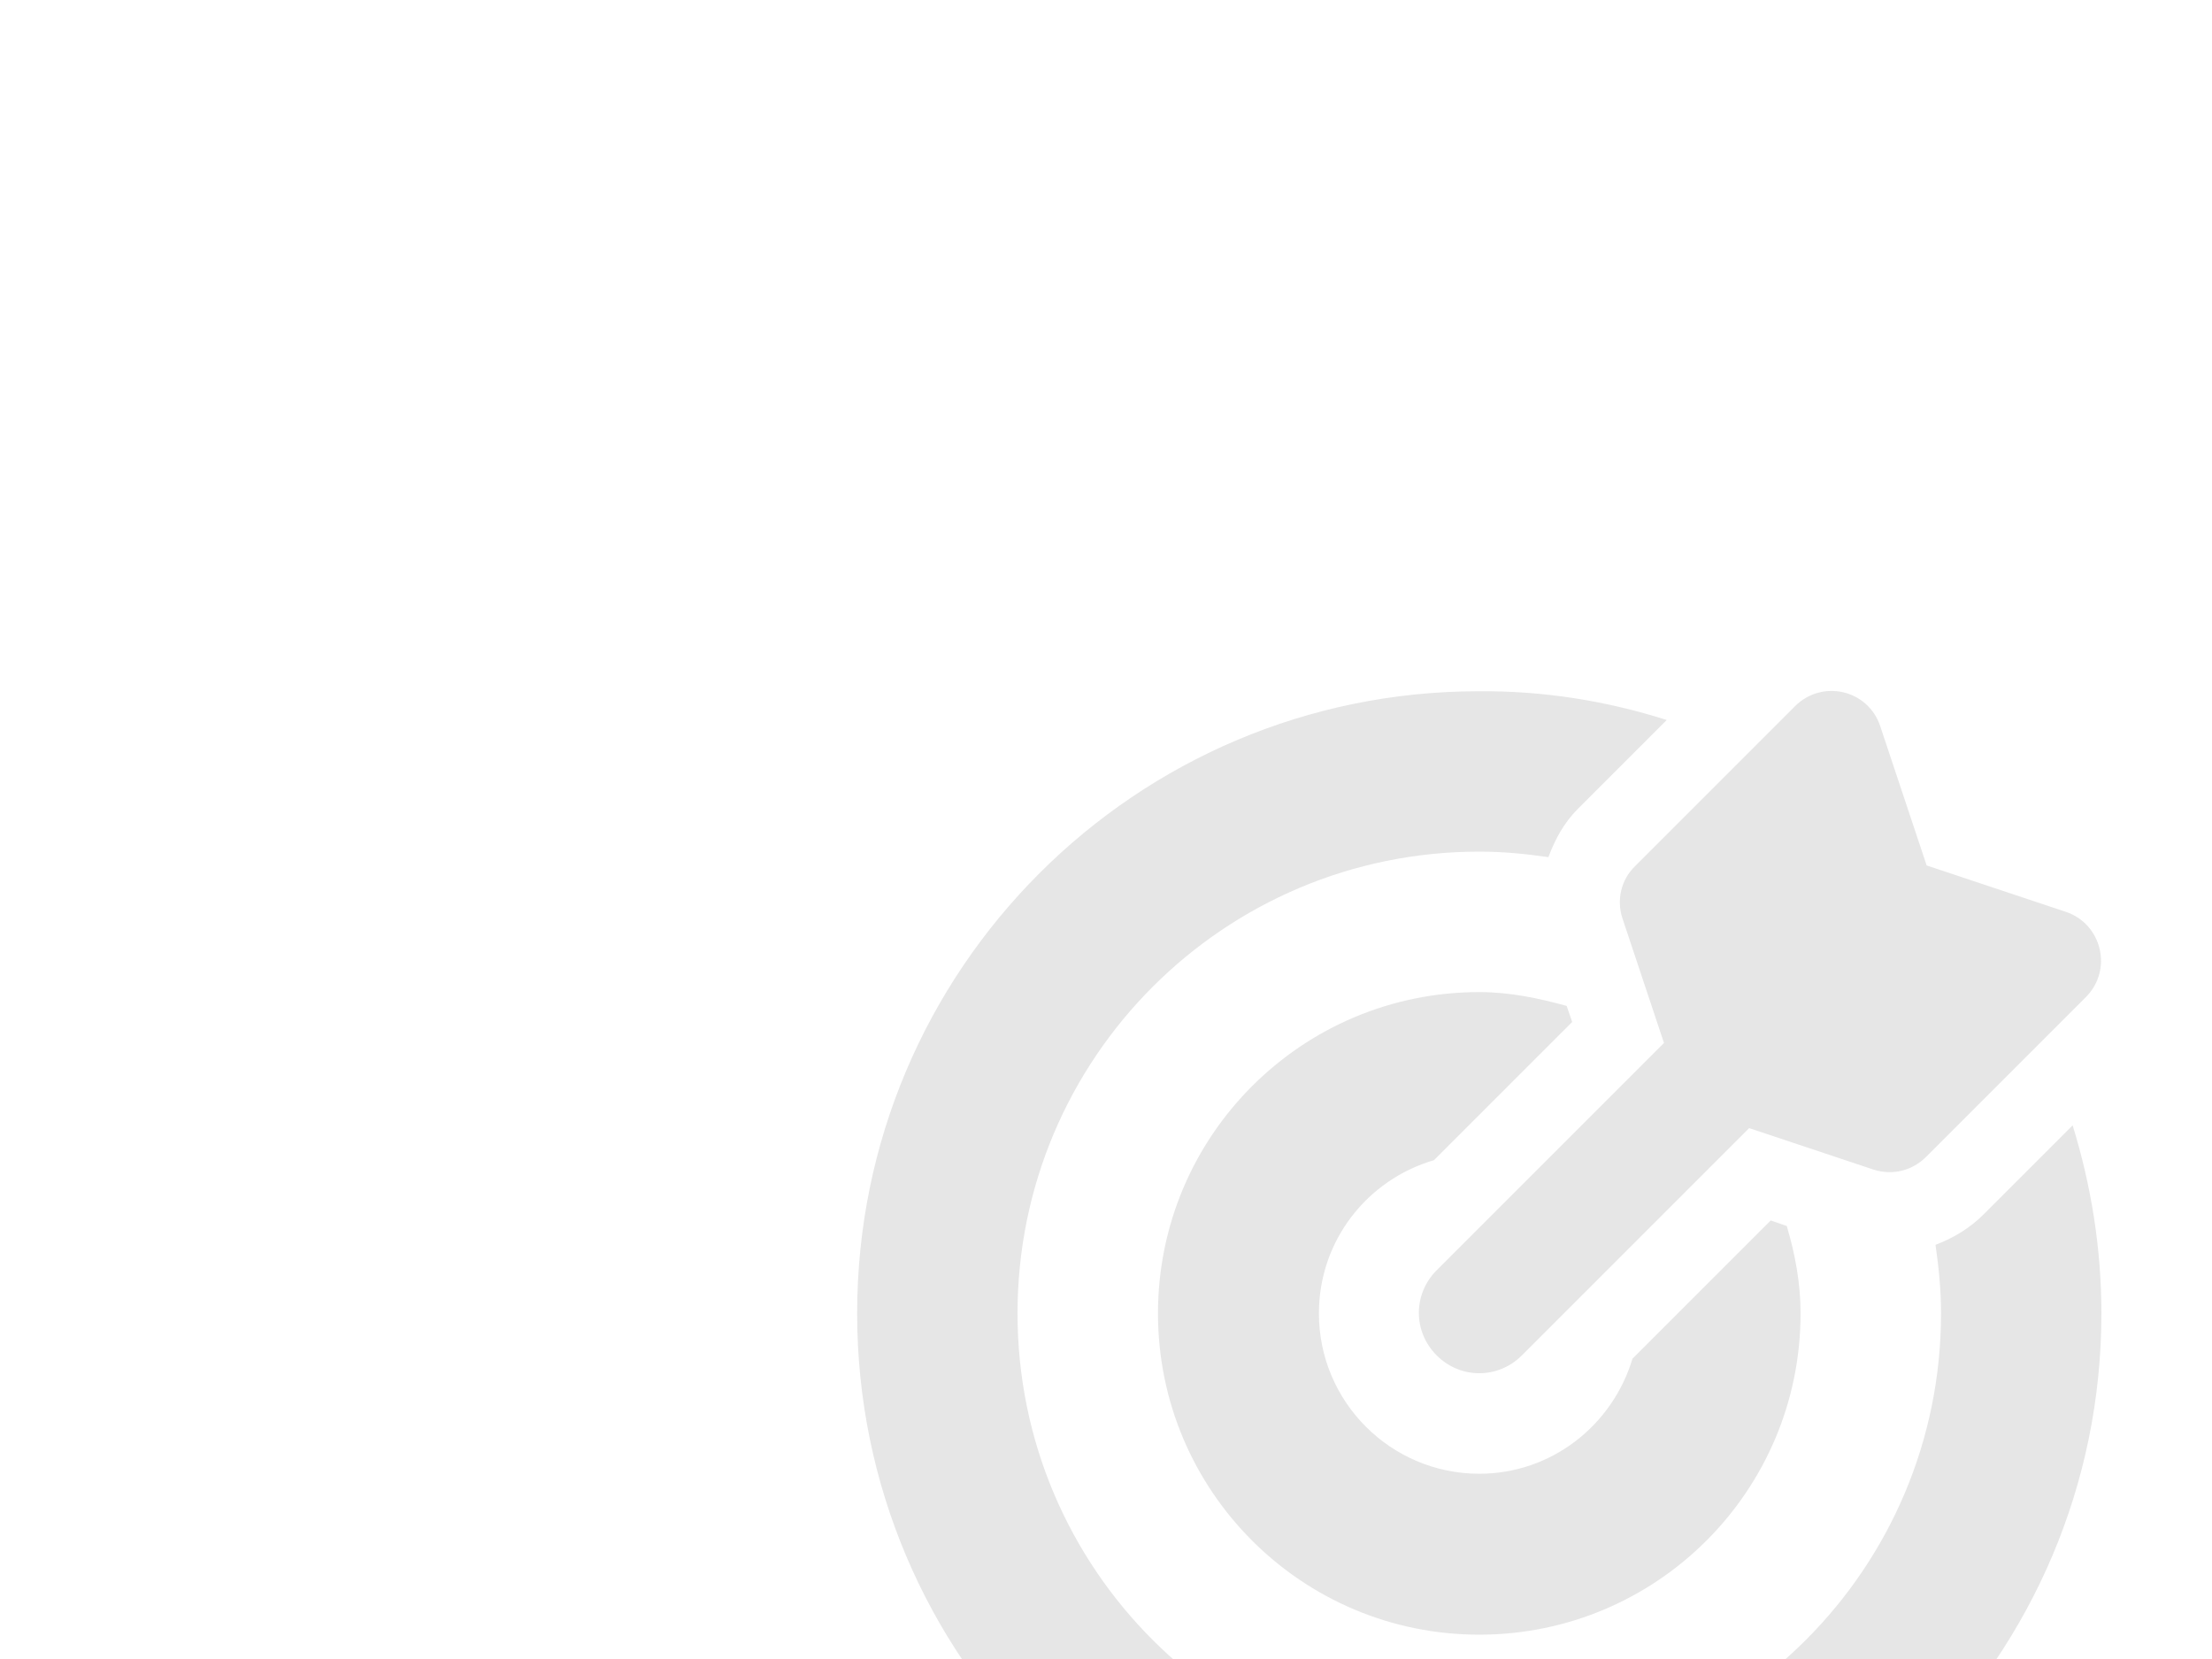 <?xml version="1.0" encoding="utf-8"?>
<!-- Generator: Adobe Illustrator 23.0.4, SVG Export Plug-In . SVG Version: 6.00 Build 0)  -->
<svg version="1.1" id="Layer_1" xmlns="http://www.w3.org/2000/svg" xmlns:xlink="http://www.w3.org/1999/xlink" x="0px" y="0px"
	 viewBox="0 0 400 300" style="enable-background:new 0 0 400 300;" xml:space="preserve">
<style type="text/css">
	.st0{opacity:0.1;fill:#010101;enable-background:new    ;}
</style>
<path class="st0" d="M293.4,166.1l7.5,22.5l-41.1,41.1c-4.3,4.3-4.3,11.1,0,15.4c4.3,4.3,11.1,4.3,15.4,0l41.1-41.1l22.5,7.5
	c3.4,1.1,7,0.2,9.5-2.3l28.9-28.9c4.9-4.9,2.9-13.2-3.6-15.4l-25.2-8.4l-8.4-25.2c-2.2-6.6-10.5-8.5-15.4-3.6l-28.9,28.9
	C293.1,159.1,292.3,162.8,293.4,166.1z M259.3,209.8l25-25l-1-2.9c-5.1-1.4-10.3-2.5-15.8-2.5c-32.1,0-58.1,26-58.1,58.1
	s26,58.1,58.1,58.1s58.1-26,58.1-58.1c0-5.5-1-10.8-2.5-15.8l-2.9-1l-25,25c-3.6,12-14.6,20.8-27.7,20.8c-16,0-29-13-29-29
	C238.5,224.3,247.3,213.3,259.3,209.8L259.3,209.8z M374.8,203.5l-16.1,16.1c-2.5,2.5-5.5,4.3-8.7,5.5c0.6,4.1,1,8.2,1,12.4
	c0,46.1-37.3,83.5-83.5,83.5c-46.1,0-83.5-37.3-83.5-83.5c0-46.1,37.3-83.5,83.5-83.5c4.3,0,8.4,0.4,12.5,1c1.2-3.2,2.8-6.2,5.3-8.7
	l16.1-16.1c-11-3.5-22.4-5.3-34-5.2C205.4,125,155,175.3,155,237.5S205.4,350,267.5,350S380,299.6,380,237.5
	C380,225.6,378.1,214.2,374.8,203.5L374.8,203.5z"/>
</svg>
